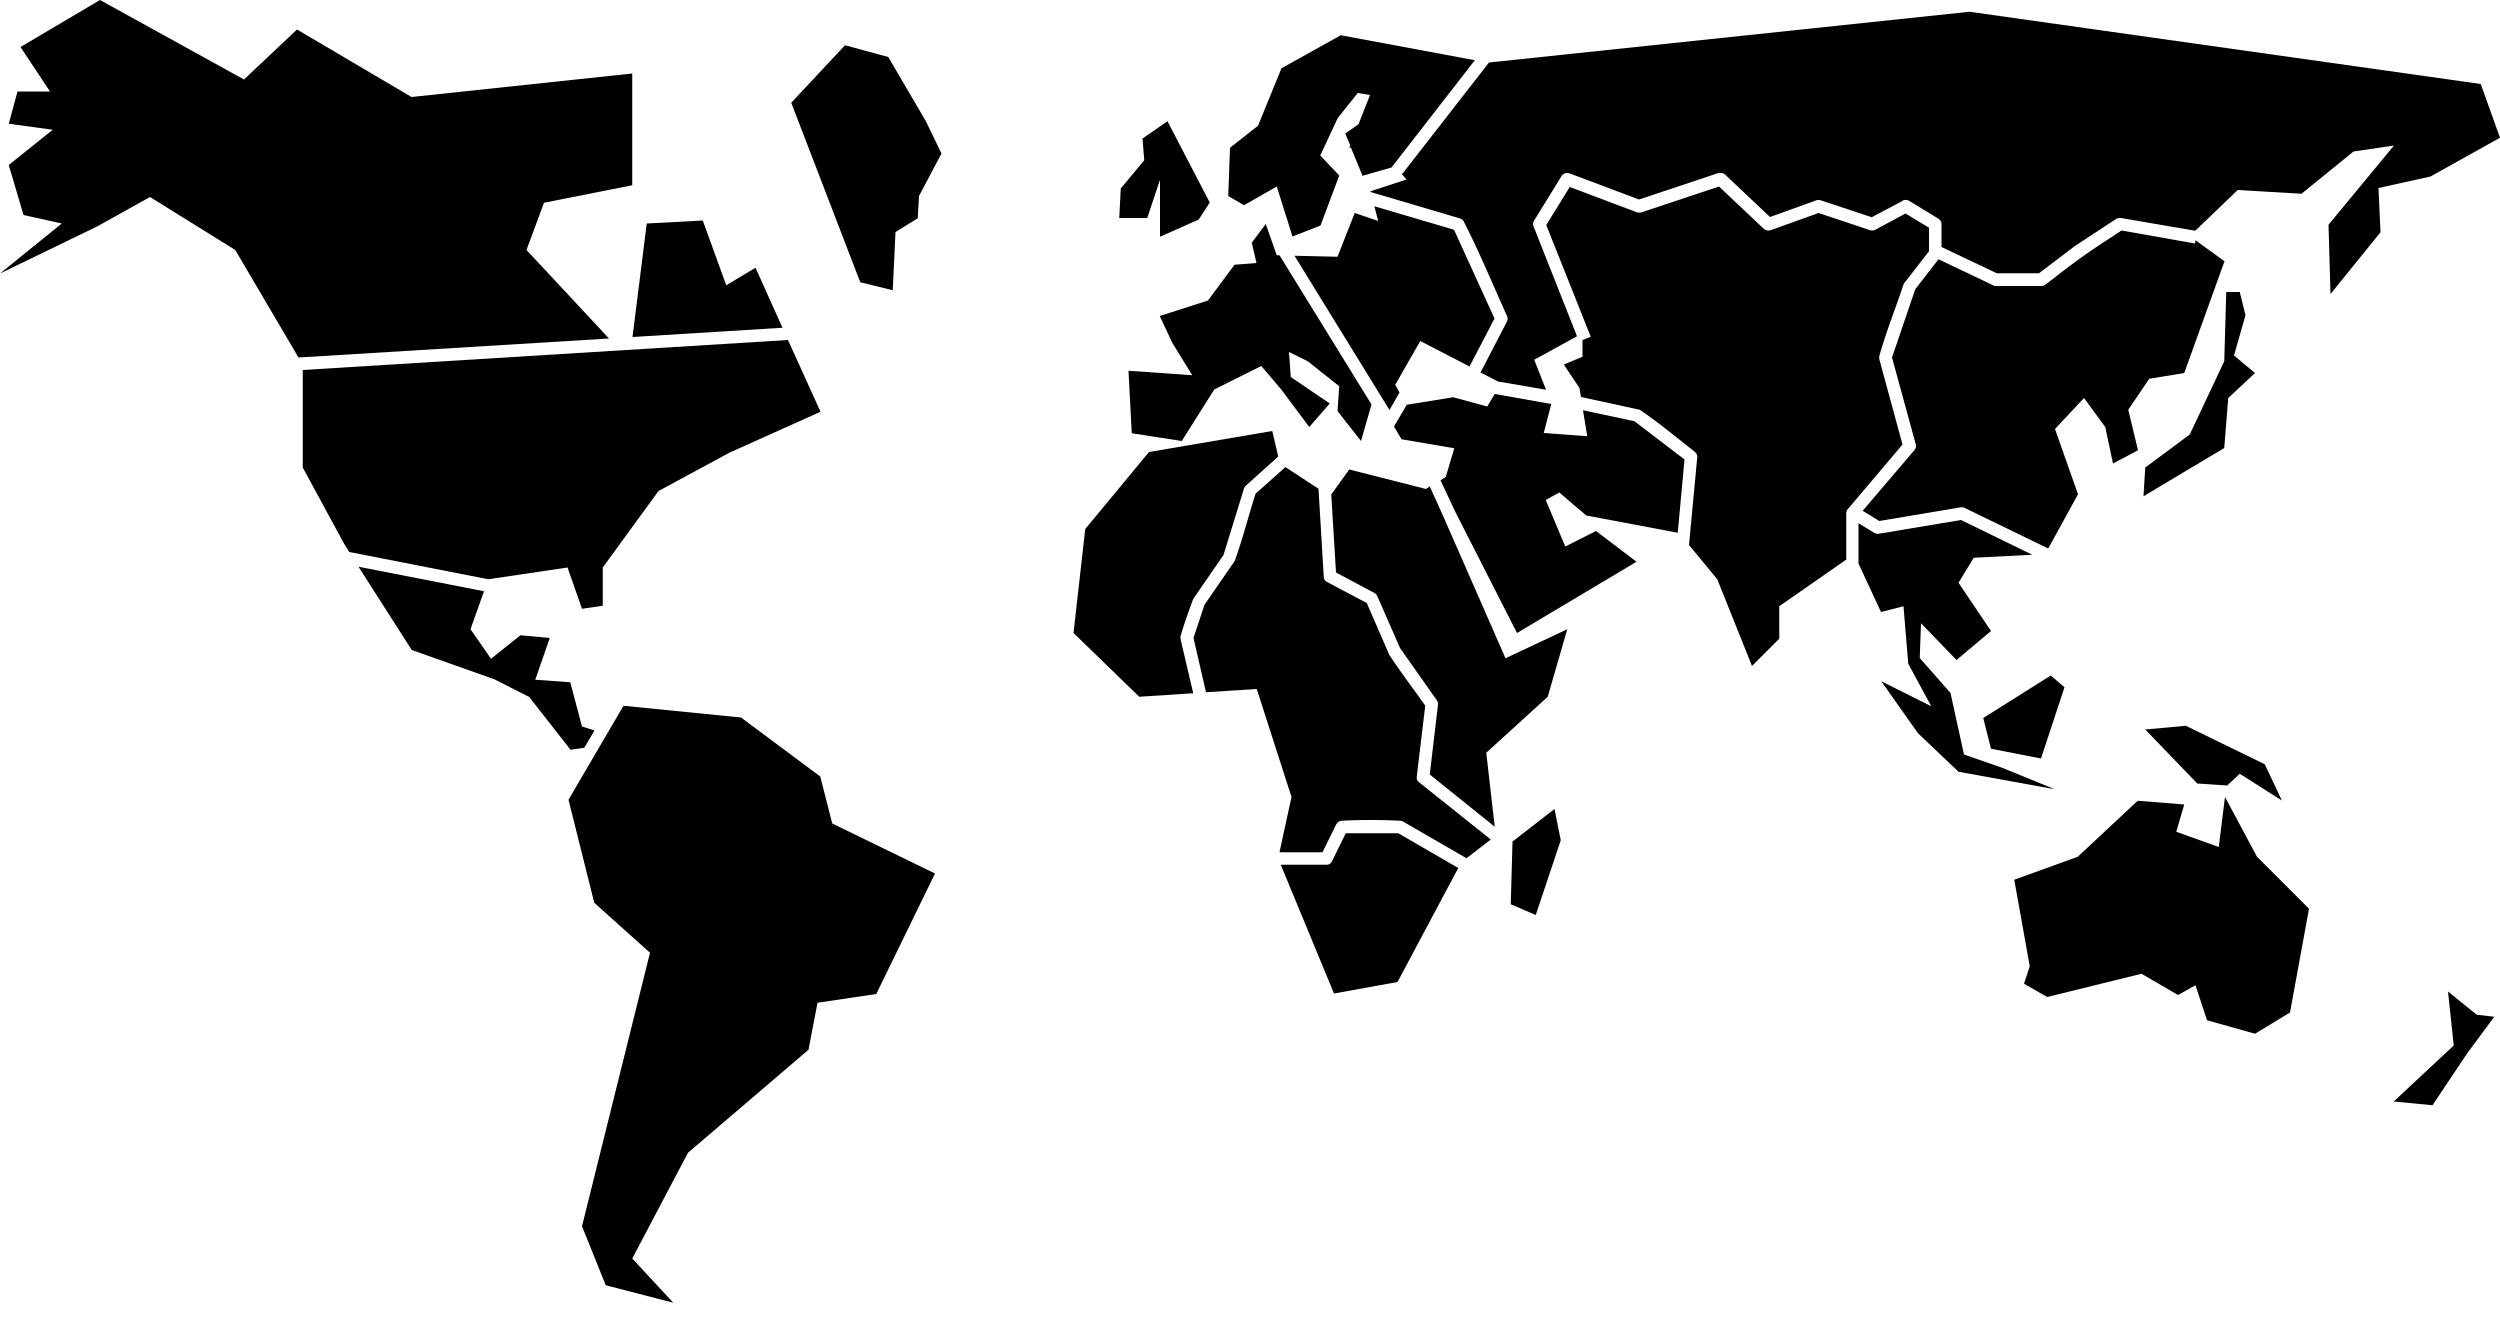 <svg viewBox="0 0 100 53" xmlns="http://www.w3.org/2000/svg" fill-rule="evenodd" clip-rule="evenodd" stroke-linejoin="round" stroke-miterlimit="1.41"><path id="southAmerica" d="M24.94 28.23l4.7.47 3.17 2.36.48 1.88 4.11 2-2.35 4.82-2.35.35-.36 1.88-4.82 4.12-2.23 4.23 1.64 1.77-2.7-.7-.95-2.36L26 38.11l-2.23-2-1.03-4.12 2.2-3.76z"/><path id="southEastAsia" d="M81.29 22.19l-2.34.12-.61 1 1.3 1.93-1.38 1.16-1.42-1.47-.05 1.39 1.23 1.4.54 2.46 1.55.54 2.08.85-3.85-.7-1.62-1.54-1.47-2.08 2 1-.92-1.7-.19-2.3-.9.23-.9-1.94v-1.61l.64.39c.04.02.07.03.12.03h.05l3.29-.55 2.85 1.39zm-1.65 7.76l2 .39.94-2.85-.55-.47-2.7 1.7.31 1.23z"/><path id="japan" d="M89.59 11.68h-.54l-.08 2.77-1.38 2.93-1.78 1.32-.07 1.15 3.23-1.93.16-2 1.07-1-.84-.7.46-1.61-.23-.93z" fill-rule="nonzero"/><path id="oceania" d="M97.92 39.66l.23 2.16-2.4 2.24 1.55.15 1.39-2.08 1.08-1.46-.7-.08-1.15-.93zM89 31.88l-.25 2-1.7-.61.32-1.09-1.86-.15-2.4 2.24-2.54.92.62 3.46-.23.7.93.53 3.77-.93 1.46.85.7-.39.46 1.4 1.92.54 1.4-.85.76-4.15-2.08-2.08L89 31.88zm2.28.15l-.69-1.46-3.16-1.54-1.62.15 2.08 2.16 1.2.08.5-.47 1.7 1.08z"/><path id="britainIrelandScotlandWales" d="M46.4 7.22v2.25l1.55-.69.44-.68-1.69-3.25-1 .69.07.87-.94 1.13-.06 1.18h1.12l.5-1.5z" fill-rule="nonzero"/><path id="madagascar" d="M60.5 33.67l-.07 2.5 1 .43 1-2.99-.25-1.25-1.69 1.31z" fill-rule="nonzero"/><path id="greenland" d="M35.53 2.28l-1.73-.47-2.15 2.3 2.76 7.18 1.3.32.11-2.33.89-.55.05-.89.9-1.7-.63-1.3-1.5-2.56z" fill-rule="nonzero"/><path id="centralAmerica" d="M14.34 22.67l5.02.98-.54 1.52.82 1.18 1.18-.94 1.17.11-.58 1.67 1.4.1.47 1.77.5.16-.41.69-.55.08-1.65-2.11-1.4-.71-3.3-1.17-2.13-3.33z"/><path id="northAmerica" d="M31.52 13.6l1.3 2.87-3.65 1.64-2.83 1.53-2.23 3.06v1.53l-.83.12-.58-1.65-3.17.47-5.56-1.09-.2-.32-1.66-3.06V14.8l19.41-1.2z"/><path id="theFarNorth" d="M11.94 14.3L9.41 10 6 7.88 3.88 9.06 0 10.94l2.47-2L.94 8.6l-.59-2 1.76-1.41-1.76-.24.35-1.29H2L.82 1.88 4 0l5.76 3.18 2.12-2 4.58 2.7 8.83-.94v4.47l-3.53.7-.7 1.89 3.3 3.54-12.42.76zm13.36-.82l.57-4.54 2.24-.12.94 2.59 1.17-.7 1.08 2.4-6 .37z"/><path id="middleEast" d="M59.8 15.76l2.25.4-.3 1.16 1.74.13-.17-1.04 2.06.44 2 1.53-.27 2.93-3.66-.69-1.08-.92-.54.3.78 1.86 1.23-.62 1.62 1.23-4.78 2.85-2.47-4.85-.59-1.26.21-.13.34-1.15-2.11-.36-.3-.51.51-.87 1.86-.3 1.36.37.3-.5z"/><path id="scandanavia" d="M59 2.4l-3.34 4.3-1.16.33-.46-1.12-.07-.01.04-.08-.2-.48.53-.37.46-1.17-.49-.08-.8 1-.7 1.5.76.8-.75 2-1.12.44-.63-2-1.31.75-.63-.37.07-1.93 1.12-.88.94-2.3 2.37-1.32 5.37 1z"/><path id="westEurope" d="M54.86 16.18l-.42 1.46-.94-1.2.07-.99-1.26-1-.75-.37.07 1 1.56 1.06-.82.94-1.12-1.5-.8-.94-1.88.94-1.3 2.06-2-.31-.13-2.5 2.55.18-.8-1.3-.5-1.07 1.93-.62 1.06-1.43.88-.07-.19-.81.56-.75.44 1.25h.11l3.68 5.97z"/><path id="eastEurope" d="M54.97 8.25l3.19.94 1.62 3.55-1 1.92-1.97-1.02-1 1.75.17.31-.4.7-3.8-6.17 1.72.04.69-1.75.94.32-.16-.6z"/><path id="russia" d="M63.08 13.45l-1.71.94.47 1.2-1.92-.33-.7-.36 1.06-2.04a.27.27 0 0 0 0-.22c-.57-1.26-1.1-2.55-1.73-3.78a.27.27 0 0 0-.14-.12l-3.59-1.06v-.03l1.44-.47-.18-.21 3.48-4.47L78.78.47l20.45 2.89.77 2.15-2.78 1.55-2.08.46.08 1.77-2 2.47-.08-2.77 2.62-3.17-1.62.24-2.08 1.69-2.55-.15-1.7 1.63-2.97-.51-.14.01-.04.02-1.65 1.08-1.45 1.1h-1.69l-2.21-1.05v-.92a.27.27 0 0 0-.06-.16l-.06-.05-1.18-.72a.27.27 0 0 0-.17-.03h-.04l-.04.03-1.24.66-2.05-.68A.34.34 0 0 0 72.7 8l-.04.01-1.86.67-1.8-1.7a.27.27 0 0 0-.17-.06h-.09l-3.18 1.06-2.79-1.05-.1-.01a.25.25 0 0 0-.17.08l-.03.03-1.11 1.8-.02.04a.26.26 0 0 0 0 .18l1.74 4.4z"/><path id="centralAsia" d="M73.84 22.39l-2.67 1.86v1.3l-1.09 1.09-1.39-3.47-1.13-1.37.33-3.51v-.06a.27.27 0 0 0-.1-.16c-.72-.56-1.42-1.15-2.17-1.66l-.03-.02-.05-.01-2.3-.5-.06-.36-.63-.94.75-.31v-.67l.33-.13L61.85 9l.94-1.52 2.68 1.01c.04.01.08.02.13.01h.04l3.12-1.04 1.8 1.7c.05.03.1.06.17.06h.05l.04-.01 1.92-.69 2.07.69.05.01c.05 0 .1 0 .15-.03l1.21-.65.94.57v.94l-.98 1.26a.42.42 0 0 0-.04.07c-.32.96-.7 1.9-.97 2.87V14.36l.93 3.42-2.2 2.6a.3.3 0 0 0-.05.13V22.4z"/><path id="eastAsia" d="M74.5 20.44L76.58 18a.28.28 0 0 0 .06-.2l-.01-.03-.95-3.47.93-2.73.93-1.2 2.18 1.04c.03.02.07.03.1.03h1.84c.04 0 .07-.01.11-.03l.04-.02c1.48-1.14 1.48-1.14 3.05-2.17l2.94.52.02-.13 1.16.84-1.61 4.47-1.4.23-.84 1.24.39 1.62-1 .53-.31-1.46-.85-1.16-1.16 1.24.92 2.61-1.19 2.17-3.34-1.62a.3.3 0 0 0-.1-.03h-.05l-3.27.55-.65-.4z"/><path id="southernAfrica" d="M53.83 33.33h2.1l2.4 1.39-2.43 4.56-2.54.46-2.13-5.15h1.83c.1 0 .18-.05.22-.14l.55-1.12z"/><path id="centralAfrica" d="M51.41 18.68l1.33.87.21 3.52c0 .07.03.12.07.17l.06.04 1.59.84.88 2.02v.02c.46.71.98 1.38 1.46 2.07l-.34 2.83v.07c0 .05.03.1.06.13l.03.03 2.87 2.29-.97.75-2.54-1.47a.34.34 0 0 0-.1-.03c-.79-.04-1.58-.04-2.37 0a.27.27 0 0 0-.17.1l-.03.04-.55 1.12h-1.72l.48-2.21-1.39-4.32-2.03.13-.5-2.17.44-1.33 1.2-1.74.02-.04c.31-.87.54-1.77.82-2.66l1.2-1.07z"/><path id="eastAfrica" d="M53.25 19.78l.72-1 3.07.78.15-.1.5 1.1 2.53 5.77 2.47-1.16-.78 2.7-2.46 2.24.34 2.96-2.6-2.09.33-2.79c0-.05 0-.1-.03-.14l-.01-.03-1.48-2.1-.91-2.08a.32.32 0 0 0-.08-.1l-.03-.02-1.54-.82-.19-3.12z"/><path id="westAfrica" d="M51.13 18.26l-1.3 1.17a.34.34 0 0 0-.05.06l-.02.05-.82 2.66-1.2 1.74-.02.04c-.18.48-.35.97-.5 1.47v.11l.51 2.17-2.16.14-2.63-2.55.47-4.16 2.55-3.08 4.93-.84.24 1.02z"/></svg>